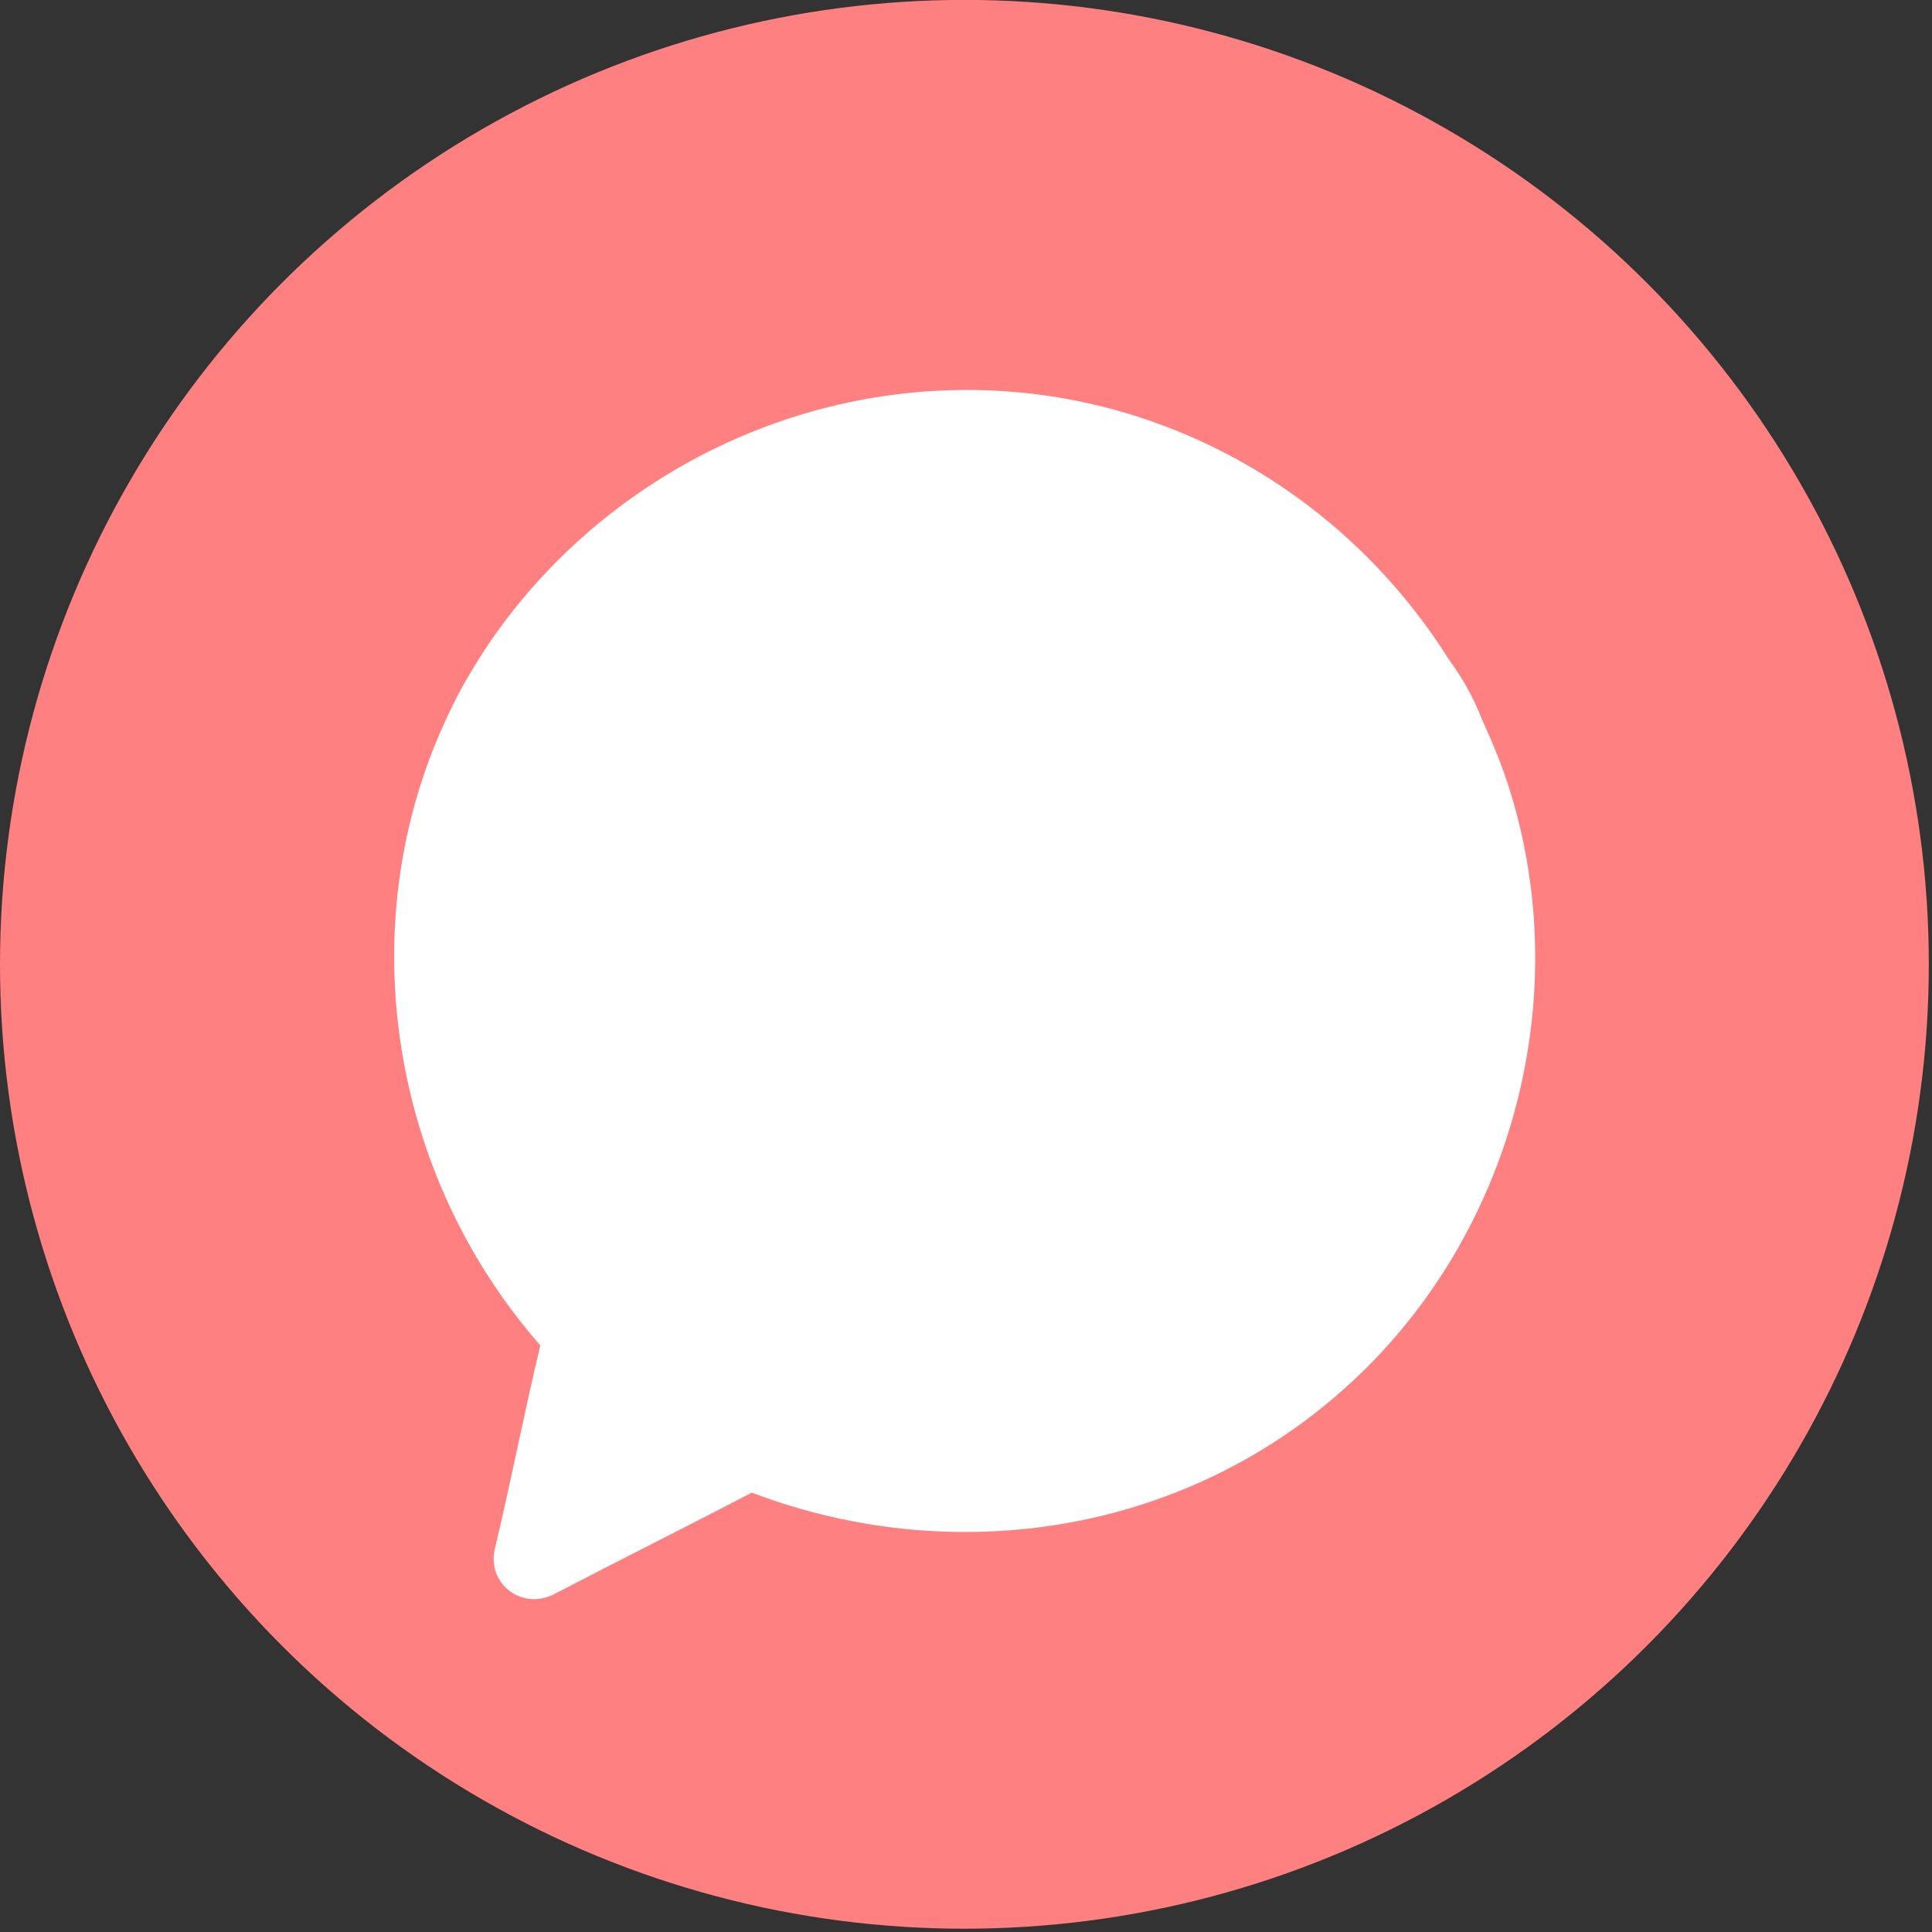 <?xml version="1.0" encoding="UTF-8" standalone="no"?>
<!DOCTYPE svg PUBLIC "-//W3C//DTD SVG 1.1//EN" "http://www.w3.org/Graphics/SVG/1.1/DTD/svg11.dtd">
<svg width="100%" height="100%" viewBox="0 0 274 274" version="1.1" xmlns="http://www.w3.org/2000/svg" xmlns:xlink="http://www.w3.org/1999/xlink" xml:space="preserve" xmlns:serif="http://www.serif.com/" style="fill-rule:evenodd;clip-rule:evenodd;stroke-linejoin:round;stroke-miterlimit:2;">
    <rect x="0" y="0" width="274" height="274" fill="#333333" stroke="none"/>
    <g transform="matrix(4.167,0,0,4.167,0,0)">
        <g transform="matrix(1,0,0,1,-732.767,-2177.21)">
            <circle cx="765.59" cy="2210.03" r="32.823" style="fill:rgb(255,128,128);"/>
        </g>
        <g transform="matrix(1.828,0,0,1.828,10.891,13.244)">
            <path d="M12,5.72C9.376,1.203 2,2.522 2,8.181C2,11.906 6.345,15.908 11.303,20.721C11.497,20.91 11.749,21.004 12,21.004C12.251,21.004 12.503,20.91 12.697,20.721C17.674,15.89 22,11.907 22,8.181C22,2.503 14.604,1.237 12,5.72Z" style="fill:white;fill-rule:nonzero;"/>
        </g>
        <g transform="matrix(0.911,0,0,0.911,3.632,4.705)">
            <path d="M52.2,23.7C49.5,16.2 42.9,10.7 35,9.6C27,8.5 19,12.1 14.4,18.7C8.8,26.8 9.8,37.8 16.2,45.1C15.6,47.6 15.1,50.2 14.5,52.7C14.2,54 15.5,55 16.7,54.4C19.2,53.1 21.6,51.9 24.1,50.6C32,53.6 41,52 47.1,45.9C52.8,40.2 54.9,31.4 52.2,23.7Z" style="fill:white;fill-rule:nonzero;"/>
        </g>
    </g>
</svg>
